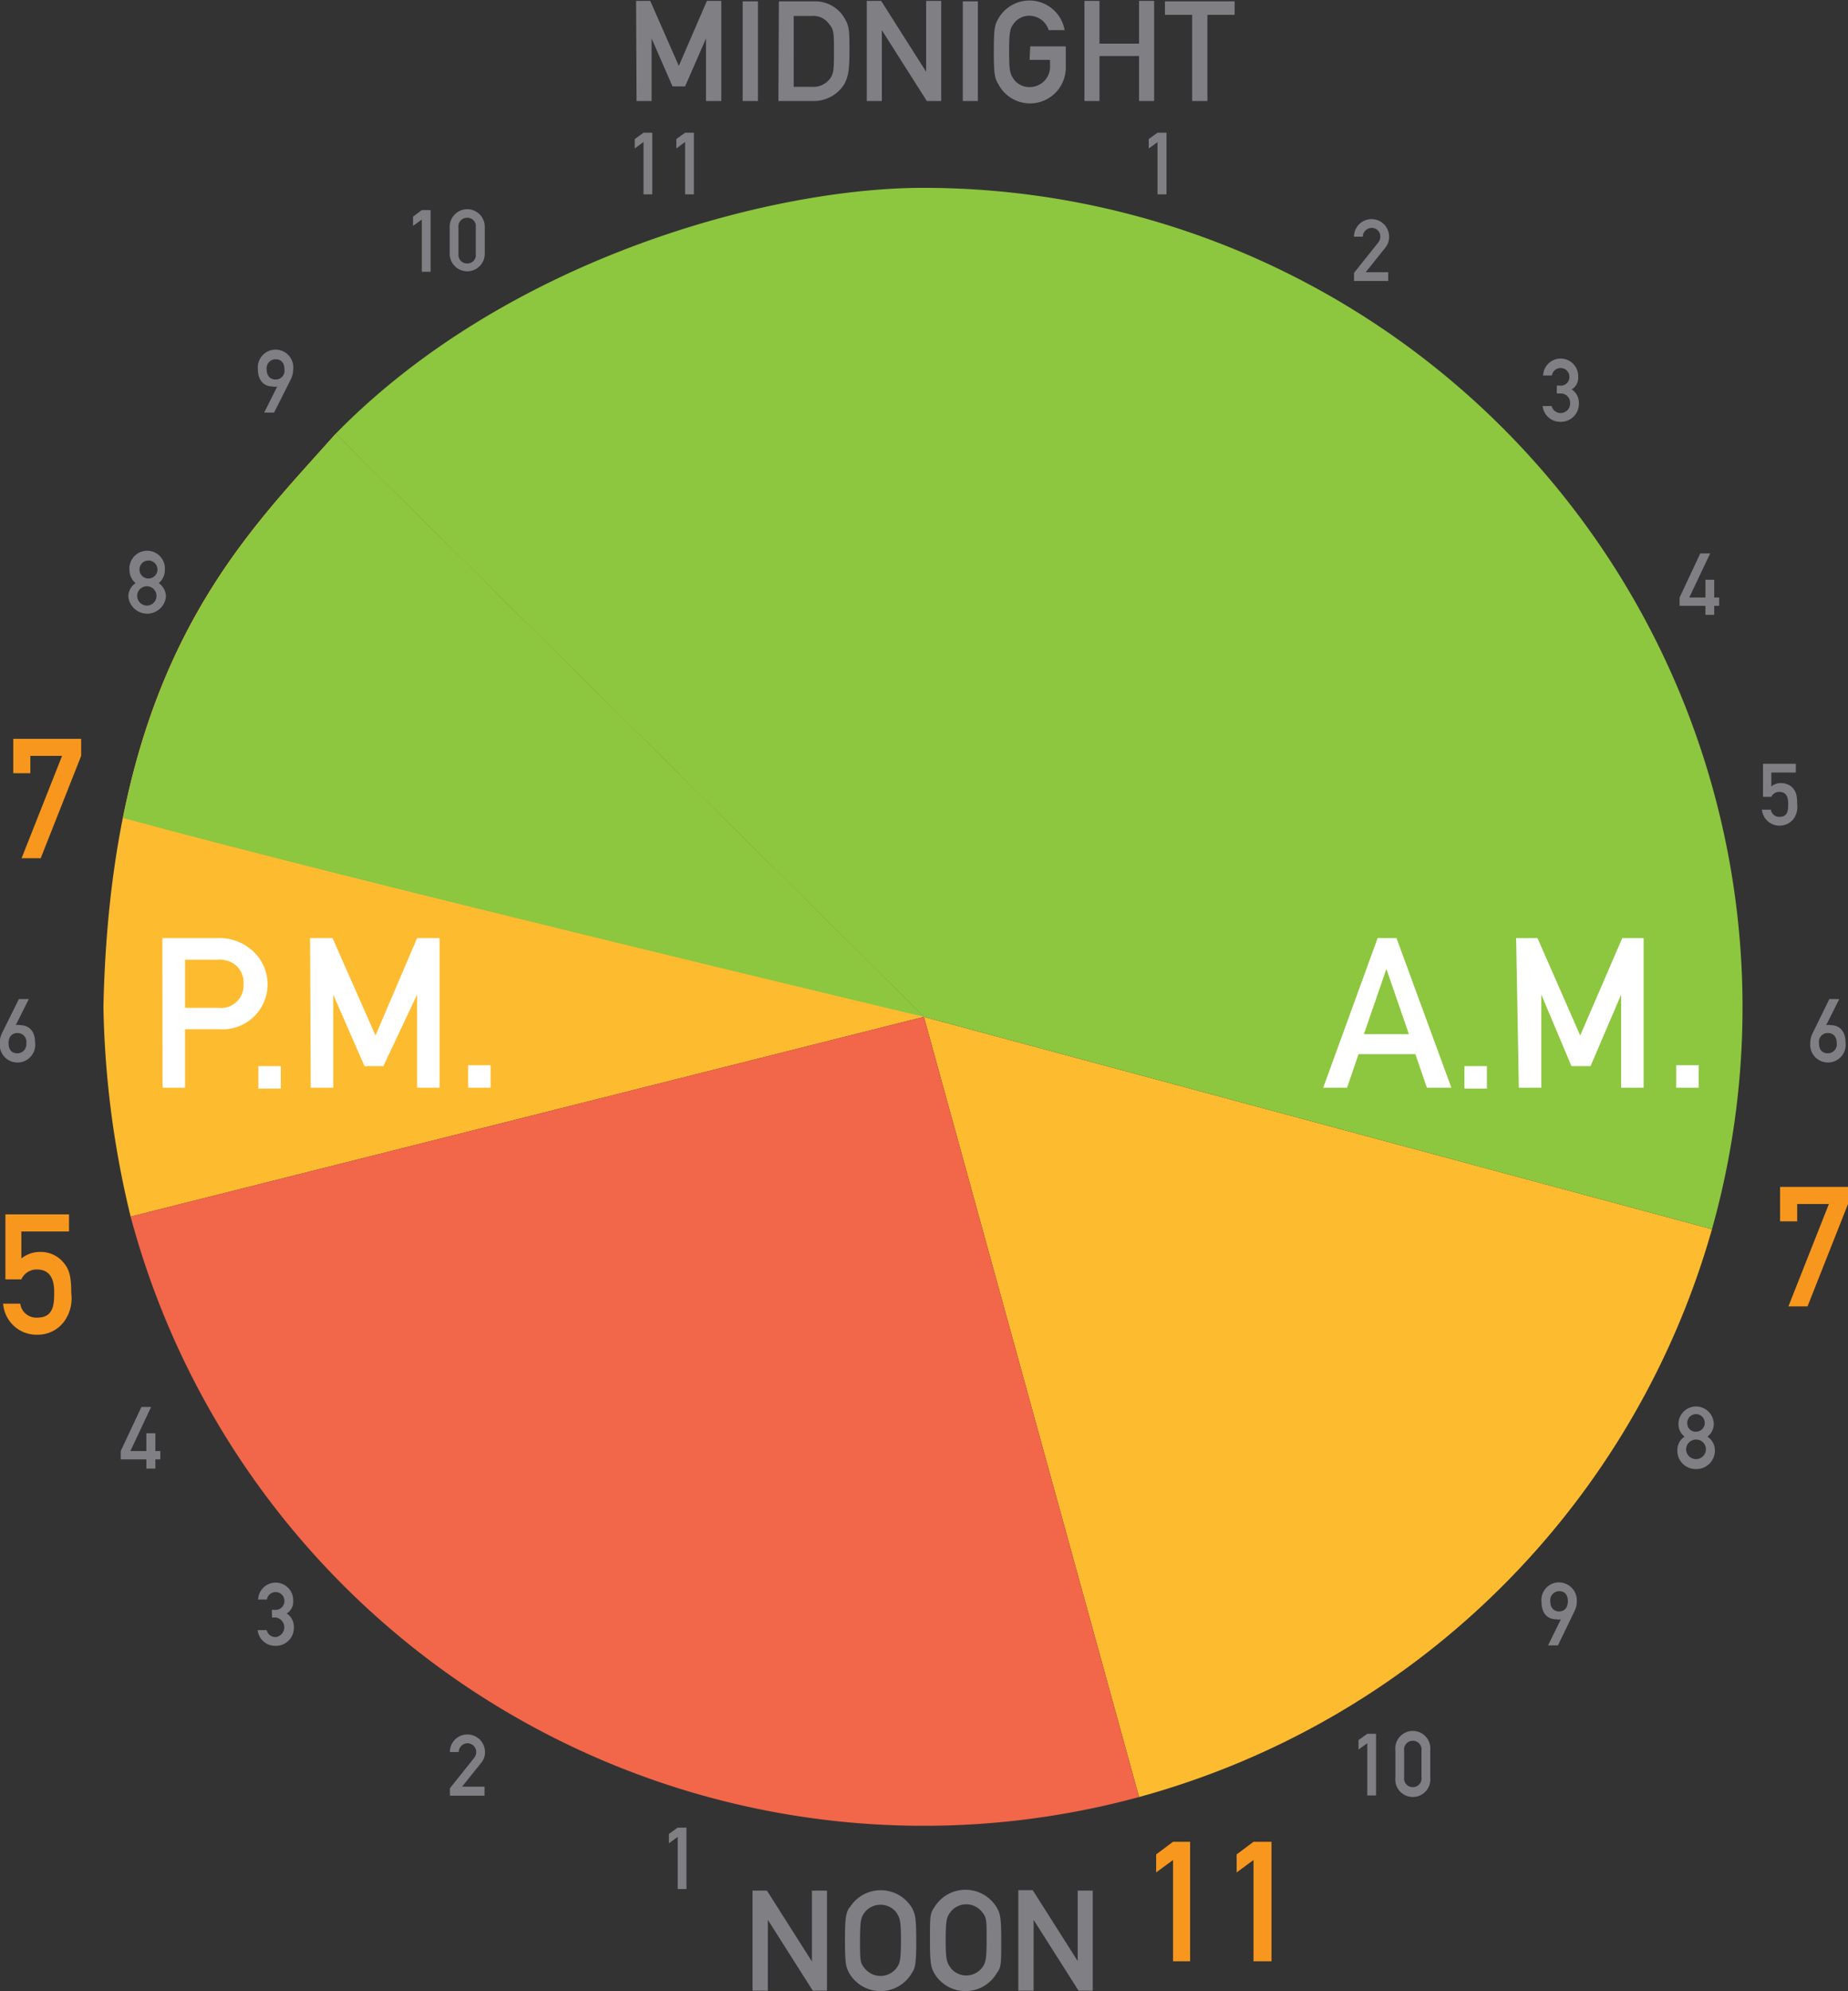 <svg xmlns="http://www.w3.org/2000/svg" xmlns:xlink="http://www.w3.org/1999/xlink" viewBox="0 0 82.19 88.51"><rect x="0" y="0" width="82.19" height="88.51" fill="#333333" stroke="none"/><defs><style>.cls-1{fill:none;}.cls-2{clip-path:url(#clip-path);}.cls-3{fill:#fdbb30;}.cls-4{fill:#8dc63f;}.cls-5{fill:#807f83;}.cls-6{fill:#fff;}.cls-7{fill:#f26649;}.cls-8{fill:#f8971d;}</style><clipPath id="clip-path" transform="translate(-5.45 -2.51)"><rect class="cls-1" width="90.66" height="93.61"/></clipPath></defs><title>Asset 9</title><g id="Layer_2" data-name="Layer 2"><g id="Layer_1-2" data-name="Layer 1"><g class="cls-2"><path class="cls-3" d="M20.38,21.79c-4.12,4.65-10,10.1-10.33,25.48a42.3,42.3,0,0,0,1.21,9.32l35.28-8.88" transform="translate(-5.45 -2.51)"/><path class="cls-4" d="M20.38,21.79c-3.26,3.69-7.62,7.87-9.46,17.08,10.41,2.84,35.62,8.84,35.62,8.84" transform="translate(-5.45 -2.51)"/><path class="cls-3" d="M81.59,57.15,46.54,47.71l9.57,34.68A36.48,36.48,0,0,0,81.59,57.15" transform="translate(-5.45 -2.51)"/><path class="cls-5" d="M80.37,66.37a.7.7,0,0,1-.27-.55.78.78,0,0,1,.78-.79.79.79,0,0,1,.79.79.71.71,0,0,1-.28.55.73.73,0,0,1,.33.62.82.82,0,0,1-.84.82.81.81,0,0,1-.83-.82.72.72,0,0,1,.32-.62m.51,1a.44.44,0,0,0,.44-.44.43.43,0,0,0-.44-.43.44.44,0,0,0-.44.43.44.44,0,0,0,.44.44m0-1.22a.39.39,0,1,0-.39-.39.37.37,0,0,0,.39.39" transform="translate(-5.45 -2.51)"/><path class="cls-5" d="M74.74,75.65H74.3l.57-1.16h0a.49.49,0,0,1-.21,0c-.35,0-.65-.23-.65-.76a.78.78,0,0,1,.8-.88.8.8,0,0,1,.77.83,1,1,0,0,1-.11.46m-.29-.45c0-.31-.15-.45-.39-.45a.4.4,0,0,0-.39.45c0,.31.18.45.39.45s.39-.14.39-.45" transform="translate(-5.45 -2.51)"/><path class="cls-5" d="M66.26,80l-.39.28v-.42l.39-.28h.39v2.74h-.39m1.25-2a.78.78,0,1,1,1.55,0v1.2a.78.78,0,1,1-1.55,0m1.16-1.18a.39.39,0,1,0-.77,0v1.16a.39.39,0,1,0,.77,0" transform="translate(-5.45 -2.51)"/><path class="cls-5" d="M24.21,12.27l-.39.28v-.41l.39-.29h.39v2.74h-.39m1.24-2a.78.78,0,1,1,1.56,0v1.2a.78.78,0,1,1-1.56,0m1.16-1.18a.37.37,0,0,0-.38-.42.38.38,0,0,0-.39.42V13.8a.38.38,0,0,0,.39.42.37.37,0,0,0,.38-.42" transform="translate(-5.45 -2.51)"/><polyline class="cls-5" points="30.14 81.65 29.75 81.94 29.75 81.52 30.14 81.24 30.53 81.24 30.53 83.97 30.14 83.97"/><path class="cls-5" d="M25.46,82l1.07-1.34a.43.43,0,0,0,.1-.27.39.39,0,0,0-.38-.39.4.4,0,0,0-.4.39h-.39a.77.77,0,0,1,.76-.78.78.78,0,0,1,.8.78.71.71,0,0,1-.17.48L26,81.93H27v.4H25.46" transform="translate(-5.45 -2.51)"/><path class="cls-5" d="M17.54,74.07h.14a.39.39,0,0,0,.42-.39.39.39,0,0,0-.4-.4.39.39,0,0,0-.38.33h-.39a.78.78,0,0,1,1.56.06.6.6,0,0,1-.29.56.7.7,0,0,1,.32.6.8.8,0,0,1-.83.84.78.78,0,0,1-.78-.7h.4a.4.4,0,0,0,.41.31.44.44,0,0,0,0-.87h-.17" transform="translate(-5.45 -2.51)"/><polyline class="cls-5" points="5.37 64.5 6.29 62.54 6.72 62.54 5.8 64.5 6.51 64.5 6.51 63.71 6.91 63.71 6.91 64.5 7.13 64.5 7.13 64.87 6.91 64.87 6.91 65.28 6.51 65.28 6.51 64.87 5.37 64.87"/><polyline class="cls-5" points="51.48 6.32 51.09 6.6 51.09 6.18 51.48 5.9 51.88 5.9 51.88 8.64 51.48 8.64"/><path class="cls-5" d="M65.67,14.64l1.07-1.34a.43.43,0,0,0,.1-.27.38.38,0,0,0-.38-.39.4.4,0,0,0-.4.39h-.39a.78.78,0,1,1,1.56,0,.75.75,0,0,1-.16.48l-.88,1.1h1V15H65.67" transform="translate(-5.45 -2.51)"/><path class="cls-5" d="M74.69,19.65h.14a.38.38,0,0,0,.42-.38.39.39,0,0,0-.4-.4.39.39,0,0,0-.38.33h-.39a.78.78,0,0,1,1.56.06.6.6,0,0,1-.29.56.7.7,0,0,1,.32.6.8.8,0,0,1-.83.84.78.78,0,0,1-.78-.7h.4a.41.41,0,0,0,.41.31.42.42,0,0,0,.41-.44.41.41,0,0,0-.42-.43h-.17" transform="translate(-5.45 -2.51)"/><polyline class="cls-5" points="74.7 26.56 75.62 24.6 76.06 24.6 75.13 26.56 75.85 26.56 75.85 25.77 76.24 25.77 76.24 26.56 76.46 26.56 76.46 26.93 76.24 26.93 76.24 27.33 75.85 27.33 75.85 26.93 74.7 26.93"/><path class="cls-5" d="M83.86,36.46h1.46v.39H84.23v.62a.64.64,0,0,1,.44-.15.71.71,0,0,1,.49.19c.15.17.22.3.22.76a.89.89,0,0,1-.17.65.79.79,0,0,1-1.4-.42h.4a.37.37,0,0,0,.39.32c.38,0,.38-.33.38-.59s-.07-.52-.39-.52a.39.39,0,0,0-.36.22h-.37" transform="translate(-5.45 -2.51)"/><path class="cls-5" d="M11.48,28.43a.74.74,0,0,1-.27-.56.79.79,0,1,1,1.57,0,.74.74,0,0,1-.27.56.74.74,0,0,1,.32.61.84.84,0,0,1-1.67,0,.71.71,0,0,1,.32-.61m.51,1a.43.43,0,1,0-.44-.43.44.44,0,0,0,.44.43m0-1.21a.4.4,0,1,0,0-.79.4.4,0,0,0,0,.79" transform="translate(-5.45 -2.51)"/><path class="cls-5" d="M34.07,8.82l-.39.29V8.69l.39-.28h.39v2.74h-.39m1.85-2.33-.39.29V8.69l.39-.28h.39v2.74h-.39" transform="translate(-5.45 -2.51)"/><path class="cls-5" d="M33.74,2.55h.63l1.27,2.89,1.25-2.89h.64V7h-.68V4.22h0l-.93,2.13h-.56l-.93-2.13h0V7h-.67m4.72-4.43h.68V7h-.68Zm1.61,0h1.55A1.51,1.51,0,0,1,43,3.3c.22.37.23.54.23,1.47S43.16,5.94,43,6.25A1.6,1.6,0,0,1,41.58,7H40.07m.68-.63h.8A.93.93,0,0,0,42.37,6c.15-.22.17-.35.17-1.17s0-1-.2-1.23a.86.86,0,0,0-.79-.38h-.8M44,2.55h.64l2,3.15h0V2.55h.67V7h-.64l-2-3.15h0V7H44m4.27-4.43h.67V7h-.67Zm3,2h1.58v.9a1.59,1.59,0,0,1-3,.78c-.15-.26-.2-.39-.2-1.45s.05-1.2.2-1.46a1.59,1.59,0,0,1,2.95.51h-.71a.91.91,0,0,0-.85-.64.85.85,0,0,0-.69.33c-.17.22-.22.35-.22,1.26s.05,1,.22,1.25a.85.85,0,0,0,.69.33.9.9,0,0,0,.91-.94V5.17h-.91M56.11,5H54.35V7h-.67V2.55h.67v1.9h1.76V2.55h.67V7h-.67m2.36-3.83H57.26v-.6h3.1v.6H59.15V7h-.68" transform="translate(-5.45 -2.51)"/><path class="cls-5" d="M86.81,46.92h.44l-.58,1.16h0a.49.49,0,0,1,.21,0c.34,0,.65.23.65.76a.79.79,0,1,1-1.57.05,1,1,0,0,1,.11-.46m.28.45c0,.31.16.45.4.45a.4.4,0,0,0,.39-.45c0-.31-.18-.45-.39-.45a.39.39,0,0,0-.4.45" transform="translate(-5.45 -2.51)"/><path class="cls-5" d="M6.29,46.92h.44l-.58,1.16h0a.45.45,0,0,1,.2,0c.35,0,.66.23.66.76a.79.79,0,1,1-1.57.05,1,1,0,0,1,.1-.46m.29.45c0,.31.16.45.39.45a.4.4,0,0,0,.4-.45.39.39,0,0,0-.4-.45c-.21,0-.39.14-.39.45" transform="translate(-5.45 -2.51)"/><path class="cls-5" d="M38.92,86.55h.64l2,3.15h0V86.55h.67V91h-.63l-2-3.15h0V91h-.68m4.31-3.68a1.62,1.62,0,0,1,2.78,0c.14.27.19.4.19,1.46S46.15,90,46,90.22a1.61,1.61,0,0,1-2.78,0c-.14-.26-.19-.39-.19-1.46s.05-1.19.19-1.46m.7,2.72a.9.9,0,0,0,1.38,0c.17-.22.22-.35.22-1.26s-.05-1-.22-1.26a.9.9,0,0,0-1.38,0c-.17.23-.22.35-.22,1.26s0,1,.22,1.26M47,87.3a1.62,1.62,0,0,1,2.78,0c.15.27.2.4.2,1.46s0,1.2-.2,1.46a1.61,1.61,0,0,1-2.78,0c-.14-.26-.19-.39-.19-1.46s0-1.19.19-1.46M47.74,90a.89.89,0,0,0,1.37,0c.17-.22.22-.35.22-1.26s0-1-.22-1.26a.89.89,0,0,0-1.37,0c-.18.23-.23.35-.23,1.26s.05,1,.23,1.26m3-3.47h.64l2,3.15h0V86.55h.67V91h-.63l-2-3.15h0V91h-.68" transform="translate(-5.45 -2.51)"/><path class="cls-4" d="M81.59,57.15A36.43,36.43,0,0,0,46.5,10.86C39.71,10.86,28,14,20.38,21.79L46.54,47.71" transform="translate(-5.45 -2.51)"/><path class="cls-6" d="M68.4,49.37H65.87l-.51,1.49H64.3l2.42-6.65h.84L70,50.86H68.91m-.8-2.38-1-2.9h0l-1,2.9m4.47,1.42h1v1h-1Zm2.3-5.69h.95l1.9,4.33,1.87-4.33h.95v6.65h-1V46.72h0L76.19,49.9h-.85L74,46.72h0v4.14h-1m7-1h1v1H80Z" transform="translate(-5.45 -2.51)"/><path class="cls-6" d="M12.67,44.21h2.41a2.18,2.18,0,0,1,1.49.47,2,2,0,0,1-1.36,3.58H13.68v2.6h-1m1-3.55h1.49a1,1,0,0,0,1.11-1.07,1,1,0,0,0-.43-.89,1.16,1.16,0,0,0-.72-.18H13.68m3.26,4.73h1v1h-1Zm2.3-5.69h1l1.91,4.33L24,44.21h1v6.65h-1V46.72h0L22.5,49.9h-.84l-1.39-3.18h0v4.14h-1m7-1h1v1h-1Z" transform="translate(-5.45 -2.51)"/><path class="cls-7" d="M11.26,56.59a36.51,36.51,0,0,0,44.85,25.8L46.54,47.71" transform="translate(-5.45 -2.51)"/><polyline class="cls-8" points="79.17 52.76 82.19 52.76 82.19 53.52 80.39 58.07 79.54 58.07 81.34 53.52 79.93 53.52 79.93 54.29 79.17 54.29"/><polyline class="cls-8" points="0.59 32.84 3.61 32.84 3.61 33.6 1.81 38.15 0.96 38.15 2.76 33.6 1.35 33.6 1.35 34.37 0.59 34.37"/><path class="cls-8" d="M57.62,85.19l-.75.55v-.8l.75-.56h.76v5.31h-.76m3.58-4.5-.75.55v-.8l.75-.56H62v5.31H61.2" transform="translate(-5.45 -2.51)"/><path class="cls-8" d="M5.69,56.49H8.52v.76H6.4v1.2a1.33,1.33,0,0,1,.85-.29,1.31,1.31,0,0,1,.95.39c.29.31.42.57.42,1.45a1.75,1.75,0,0,1-.33,1.27,1.46,1.46,0,0,1-1.15.57,1.49,1.49,0,0,1-1.55-1.38h.76a.72.72,0,0,0,.76.62c.75,0,.75-.64.75-1.14s-.14-1-.77-1a.74.74,0,0,0-.69.44H5.69" transform="translate(-5.45 -2.51)"/><path class="cls-5" d="M17.64,20.85H17.2l.58-1.16h0a.49.49,0,0,1-.21,0c-.34,0-.65-.23-.65-.76a.79.79,0,1,1,1.57,0,1,1,0,0,1-.11.45m-.28-.45c0-.31-.16-.45-.4-.45a.4.4,0,0,0-.39.45c0,.31.18.45.39.45a.39.39,0,0,0,.4-.45" transform="translate(-5.45 -2.51)"/></g></g></g></svg>